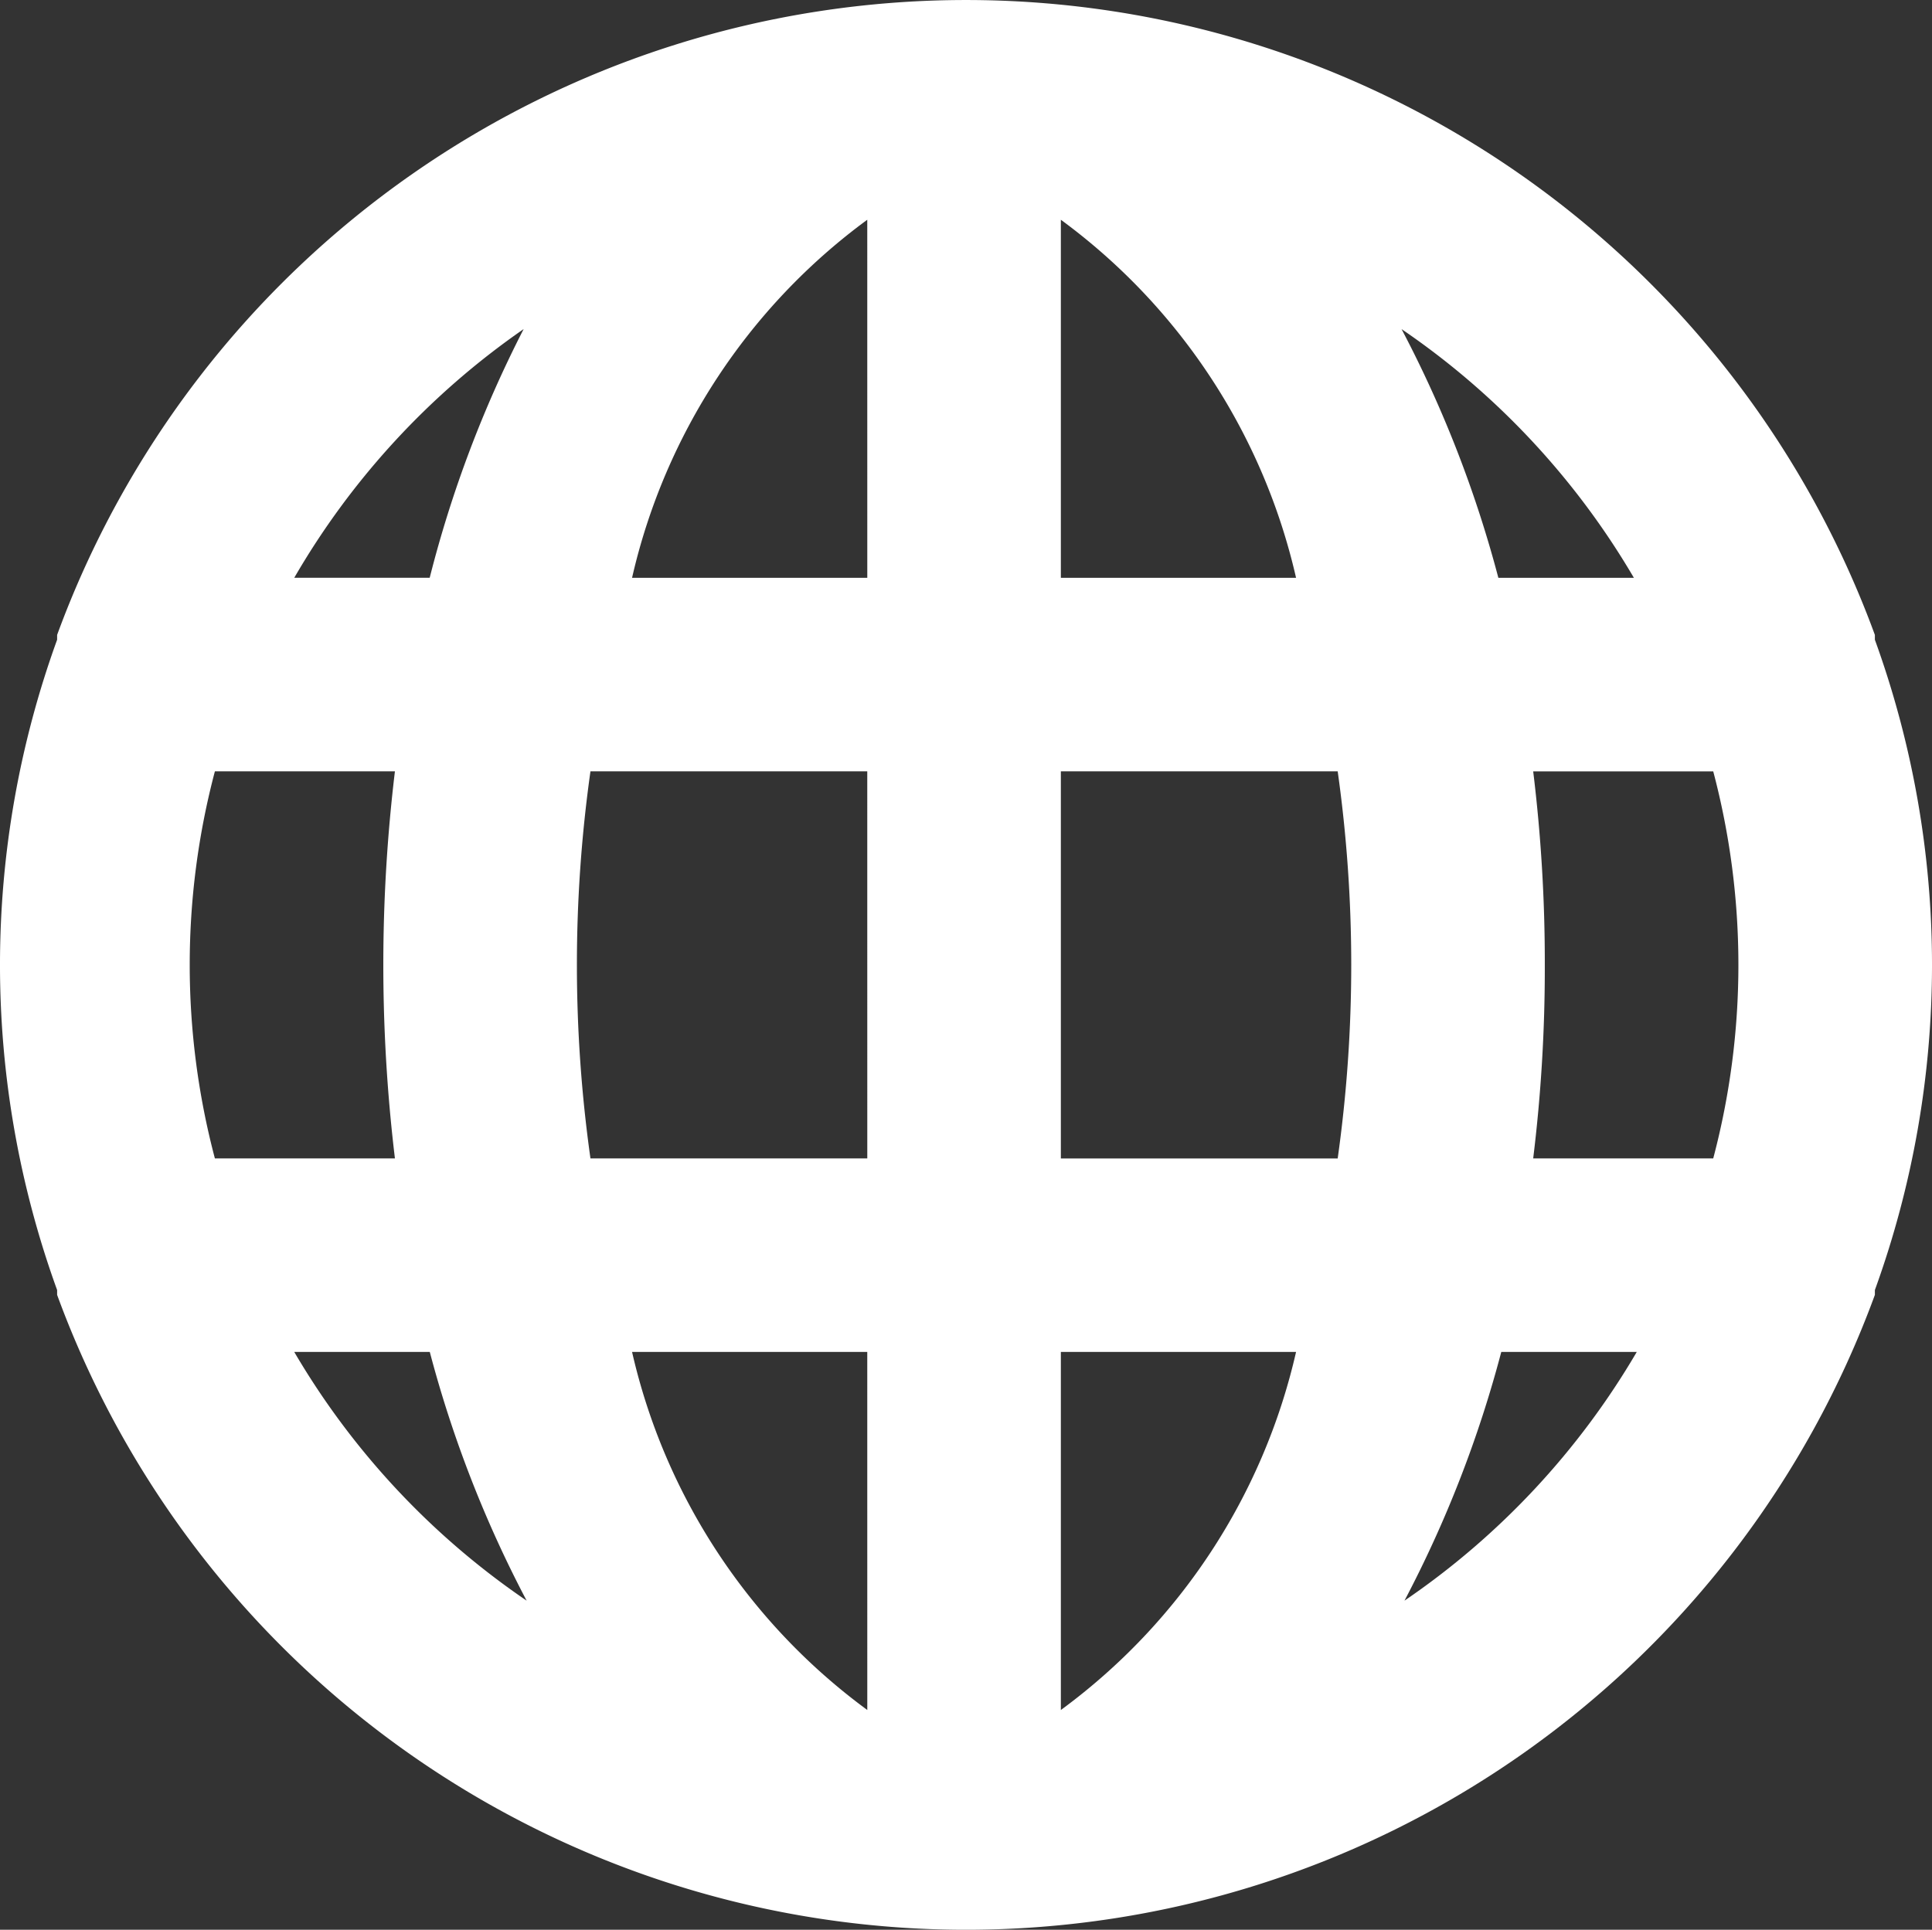 <svg xmlns="http://www.w3.org/2000/svg" width="80.195" height="80.12" viewBox="0 0 80.195 80.12">
  <rect x="0" y="0" width="80.195" height="80.12" fill="#333333" stroke="none"/>
  <path id="Path_60" data-name="Path 60" d="M79.864,28.59v-.2a40.177,40.177,0,0,0-75.453,0s0,0,0,.2a39.615,39.615,0,0,0,0,27s0,0,0,.2a40.177,40.177,0,0,0,75.453,0v-.2a39.615,39.615,0,0,0,0-27ZM10.96,50.125a31.419,31.419,0,0,1,0-16.071h7.473a67.216,67.216,0,0,0,0,16.071Zm3.295,8.035h5.625A48.816,48.816,0,0,0,23.9,68.486,32.142,32.142,0,0,1,14.254,58.16Zm5.625-32.142H14.254a32.142,32.142,0,0,1,9.522-10.326,48.815,48.815,0,0,0-3.9,10.326Zm18.16,47.007A25.472,25.472,0,0,1,28.276,58.16h9.763Zm0-22.9H26.549a57.7,57.7,0,0,1,0-16.071H38.039Zm0-24.106H28.276a25.472,25.472,0,0,1,9.763-14.866Zm31.82,0H64.235a48.816,48.816,0,0,0-4.018-10.326A32.142,32.142,0,0,1,69.86,26.018ZM46.075,11.153a25.472,25.472,0,0,1,9.763,14.866H46.075Zm0,61.873V58.16h9.763A25.472,25.472,0,0,1,46.075,73.026Zm11.491-22.9H46.075V34.054H57.566a57.7,57.7,0,0,1,0,16.071Zm2.772,18.361A48.815,48.815,0,0,0,64.356,58.16H69.98A32.142,32.142,0,0,1,60.338,68.486ZM73.154,50.125H65.681a64.926,64.926,0,0,0,.482-8.035,65.407,65.407,0,0,0-.482-8.035h7.473A31.419,31.419,0,0,1,73.154,50.125Z" transform="translate(-2.04 -2.029)" fill="#fff"/>
</svg>
